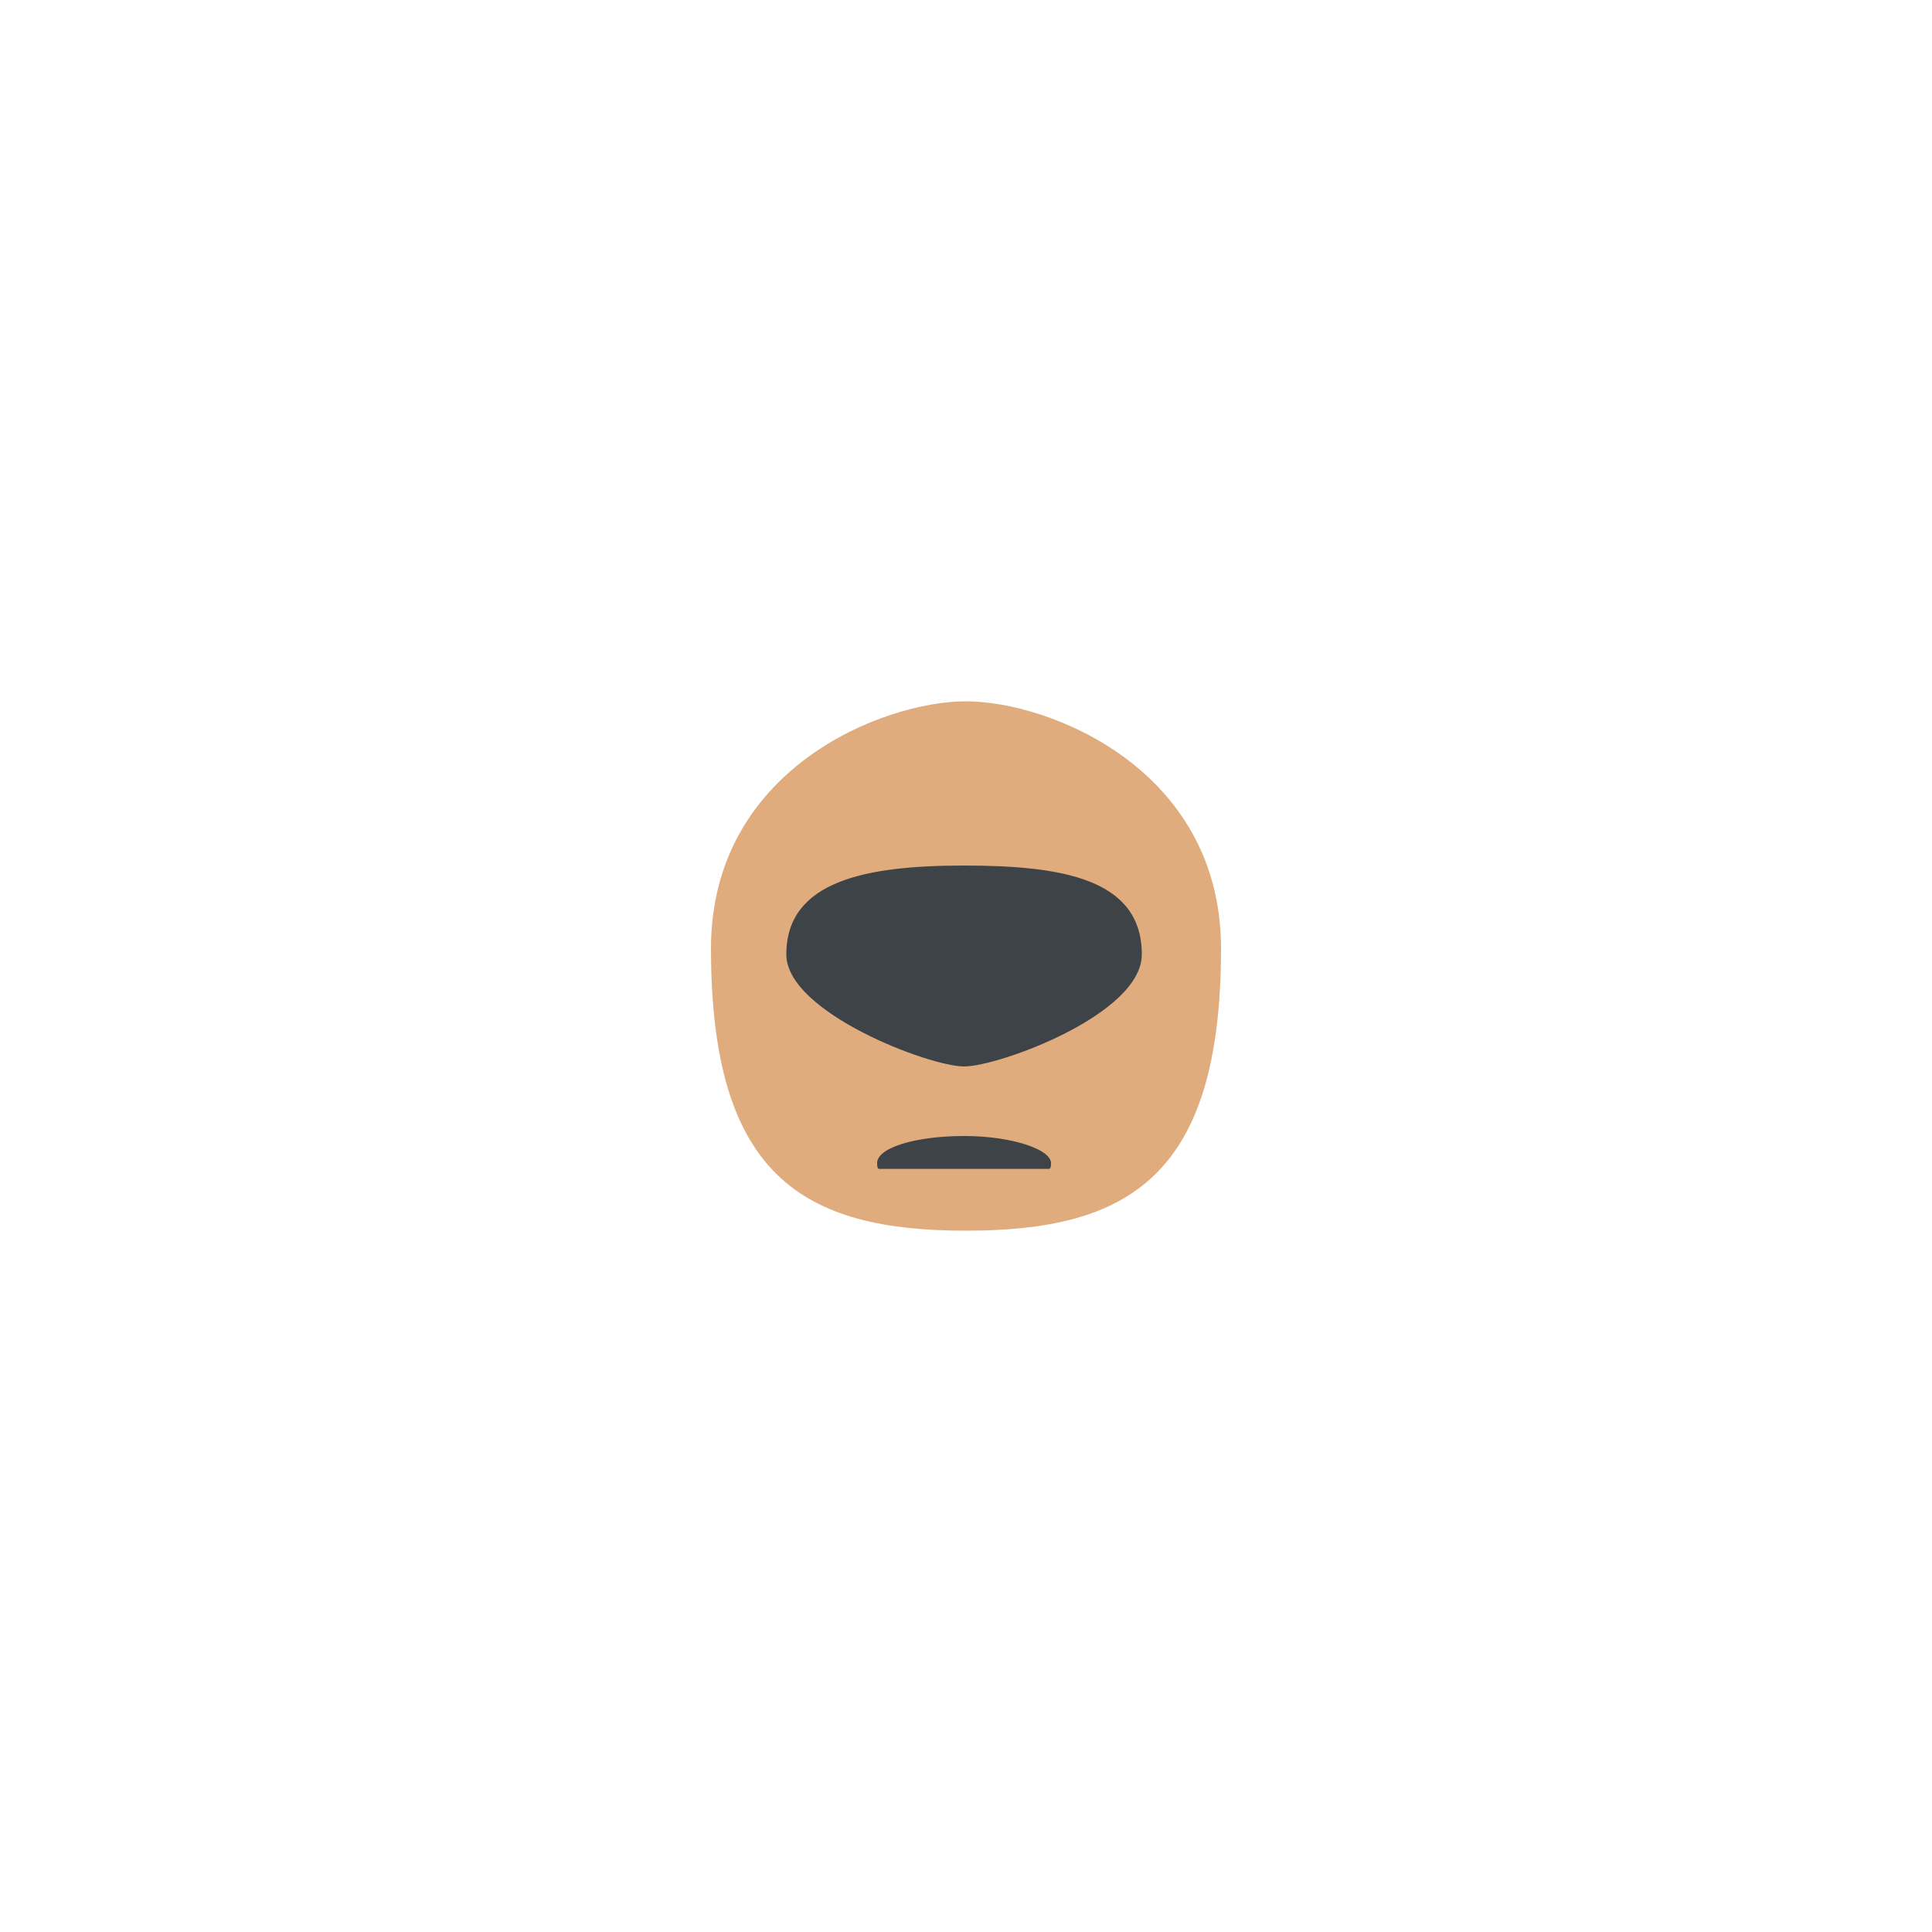 <?xml version="1.0" encoding="utf-8"?>
<!-- Generator: Adobe Illustrator 22.1.0, SVG Export Plug-In . SVG Version: 6.00 Build 0)  -->
<svg version="1.1" id="Layer_1" xmlns="http://www.w3.org/2000/svg" xmlns:xlink="http://www.w3.org/1999/xlink" x="0px" y="0px"
	 viewBox="0 0 100 100" style="enable-background:new 0 0 100 100;" xml:space="preserve">
<style type="text/css">
	.st0{fill:#E0AC7E;}
	.st1{fill:#3E4347;}
</style>
<g>
	<path class="st0" d="M36.8,49.1c0-9.3,8.9-12.8,13.2-12.8s13.2,3.5,13.2,12.8c0,11.8-4.8,14.6-13.2,14.6S36.8,60.9,36.8,49.1"/>
	<path class="st1" d="M54.3,60.5c0.1,0,0.1-0.2,0.1-0.3c0-0.7-2-1.4-4.5-1.4s-4.5,0.6-4.5,1.4c0,0.1,0,0.3,0.1,0.3H54.3"/>
	<path class="st1" d="M40.7,49.4c0-3.8,4.1-4.6,9.2-4.6s9.2,0.7,9.2,4.6c0,3.1-7.4,5.8-9.2,5.8S40.7,52.4,40.7,49.4"/>
</g>
</svg>
